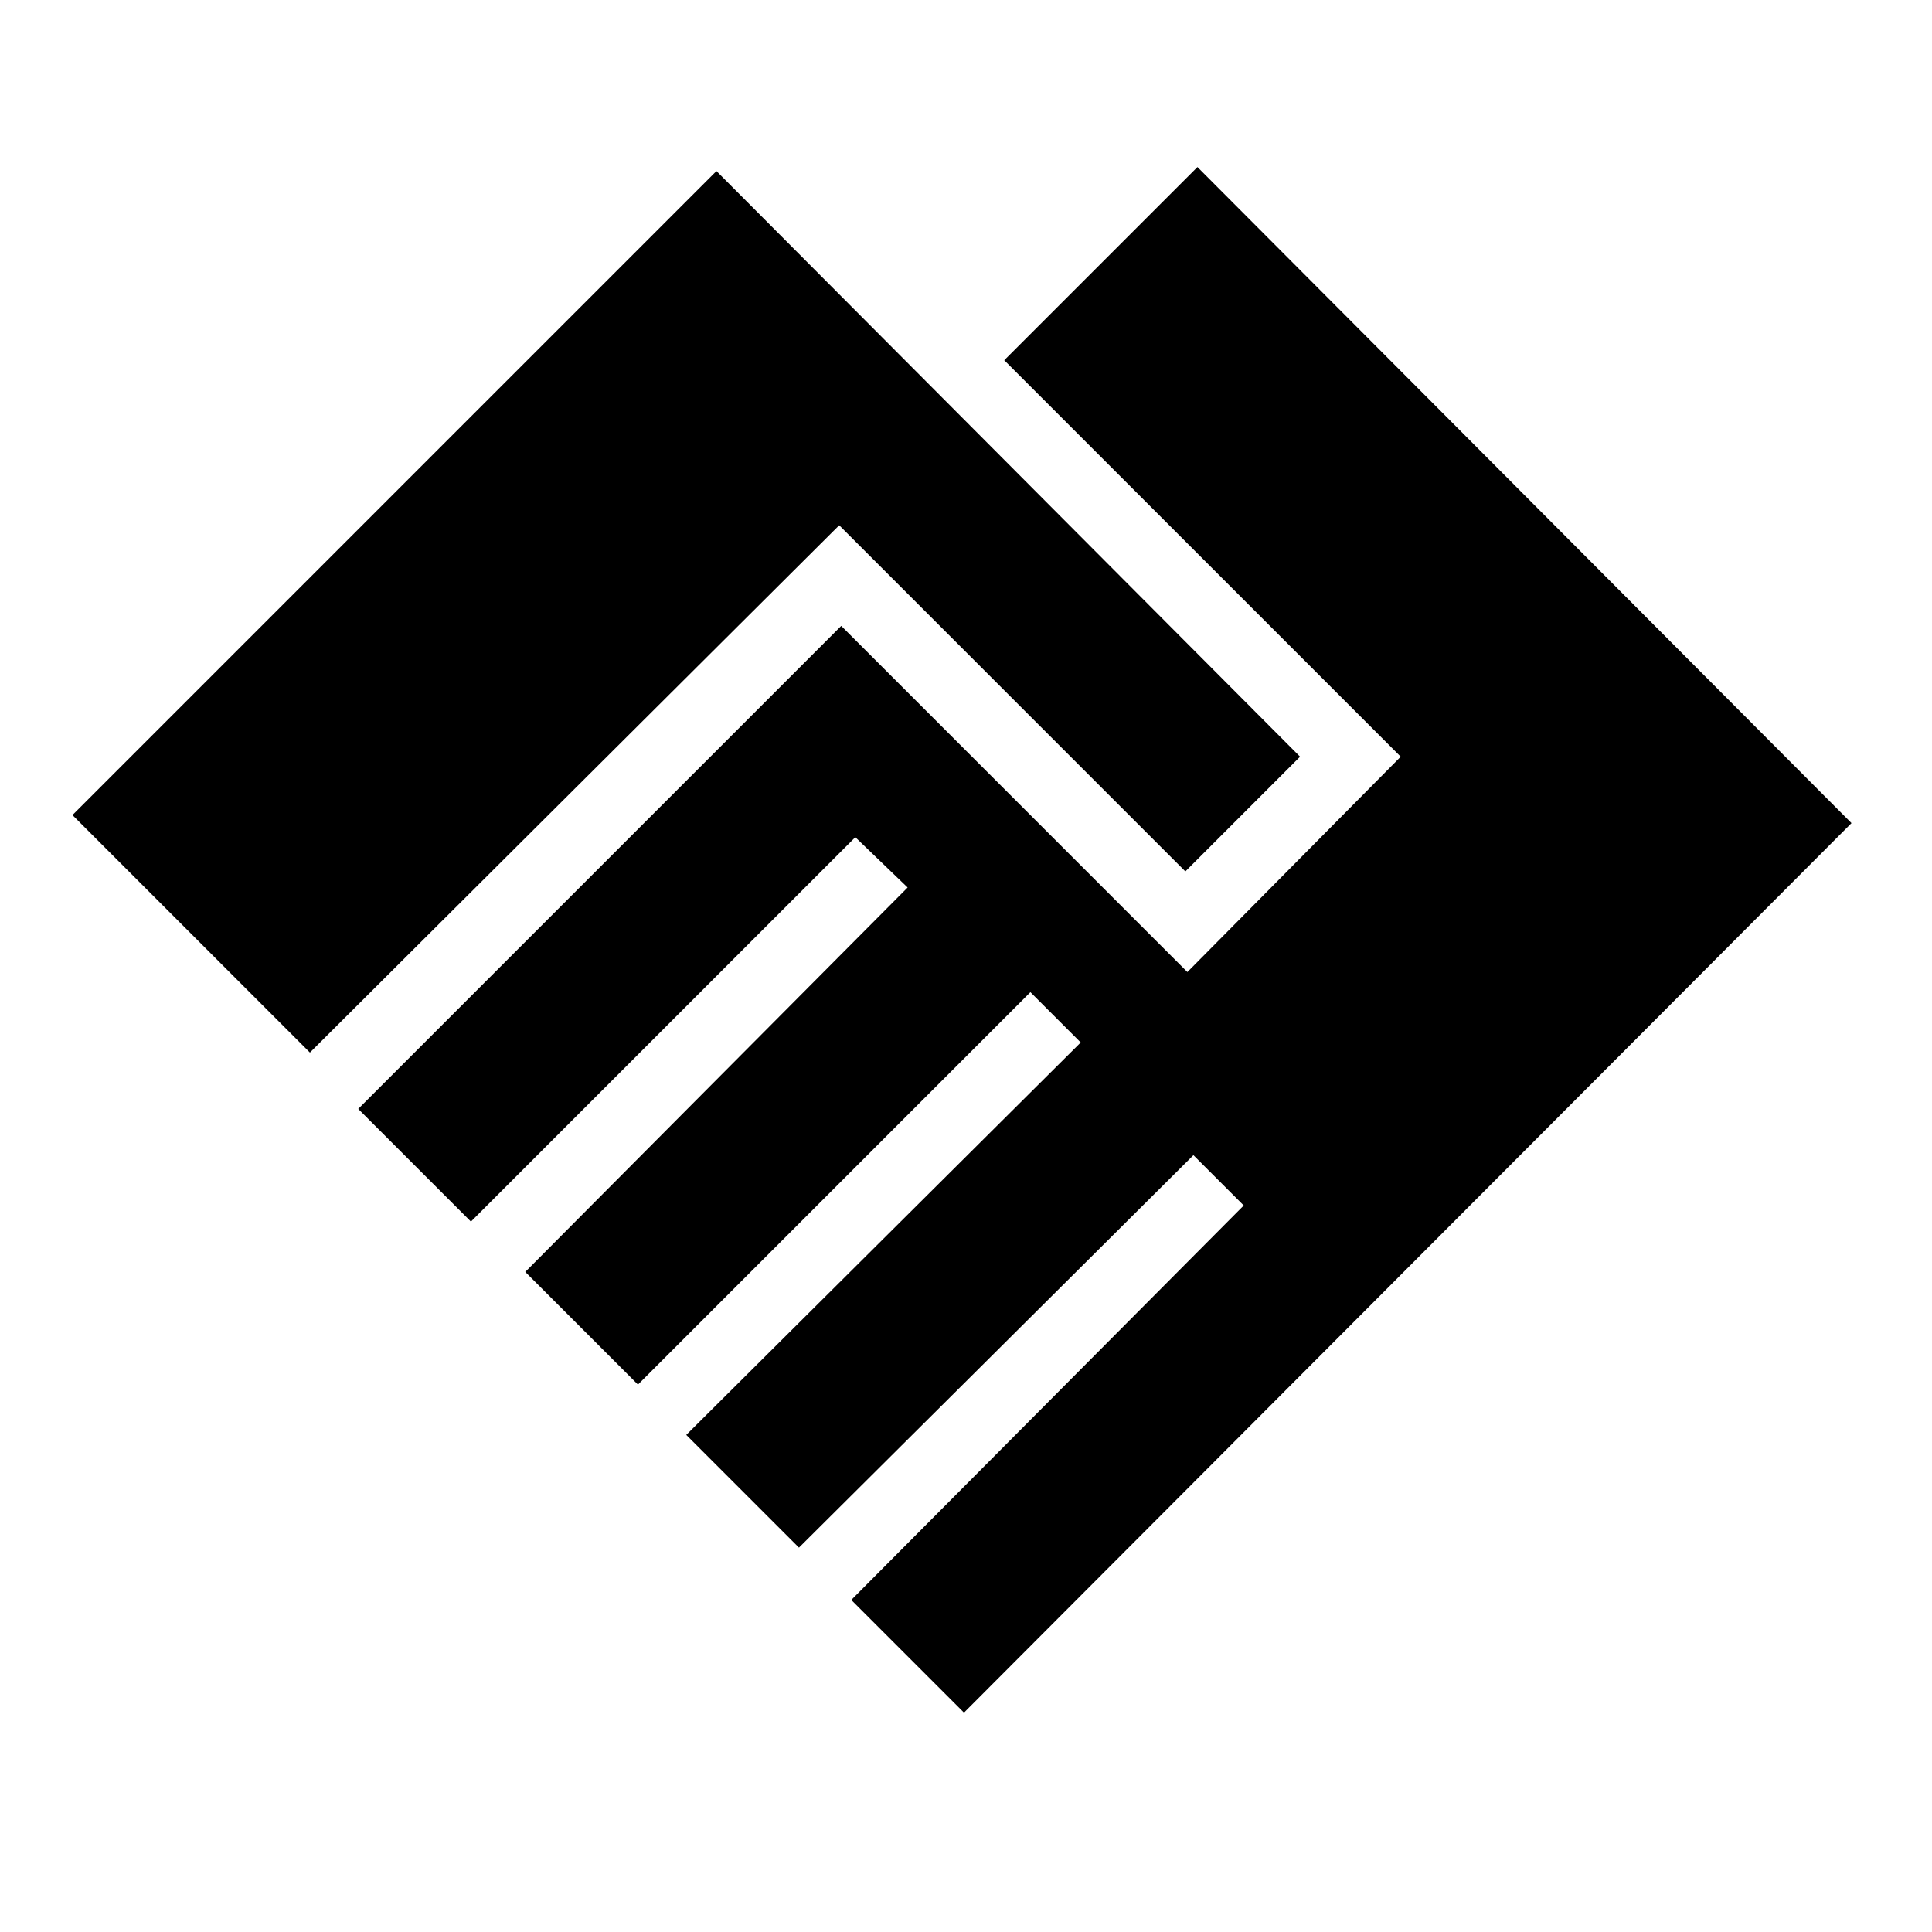<svg xmlns="http://www.w3.org/2000/svg" height="24" width="24" viewBox="0 0 24 24" role="none">
  <path d="m11.975 21.275-1.4-1.4 4.875-4.9-.625-.625-4.9 4.875-1.4-1.4 4.9-4.875-.625-.625L7.925 17.2l-1.4-1.4 4.75-4.775-.65-.625-4.775 4.775-1.4-1.4 6-6 4.3 4.3L17.4 9.4l-4.925-4.925 2.4-2.4L23 10.225Zm-8.125-8.2L.9 10.125l8-8L16.15 9.4l-1.425 1.425-4.3-4.3Z"/>
</svg>
